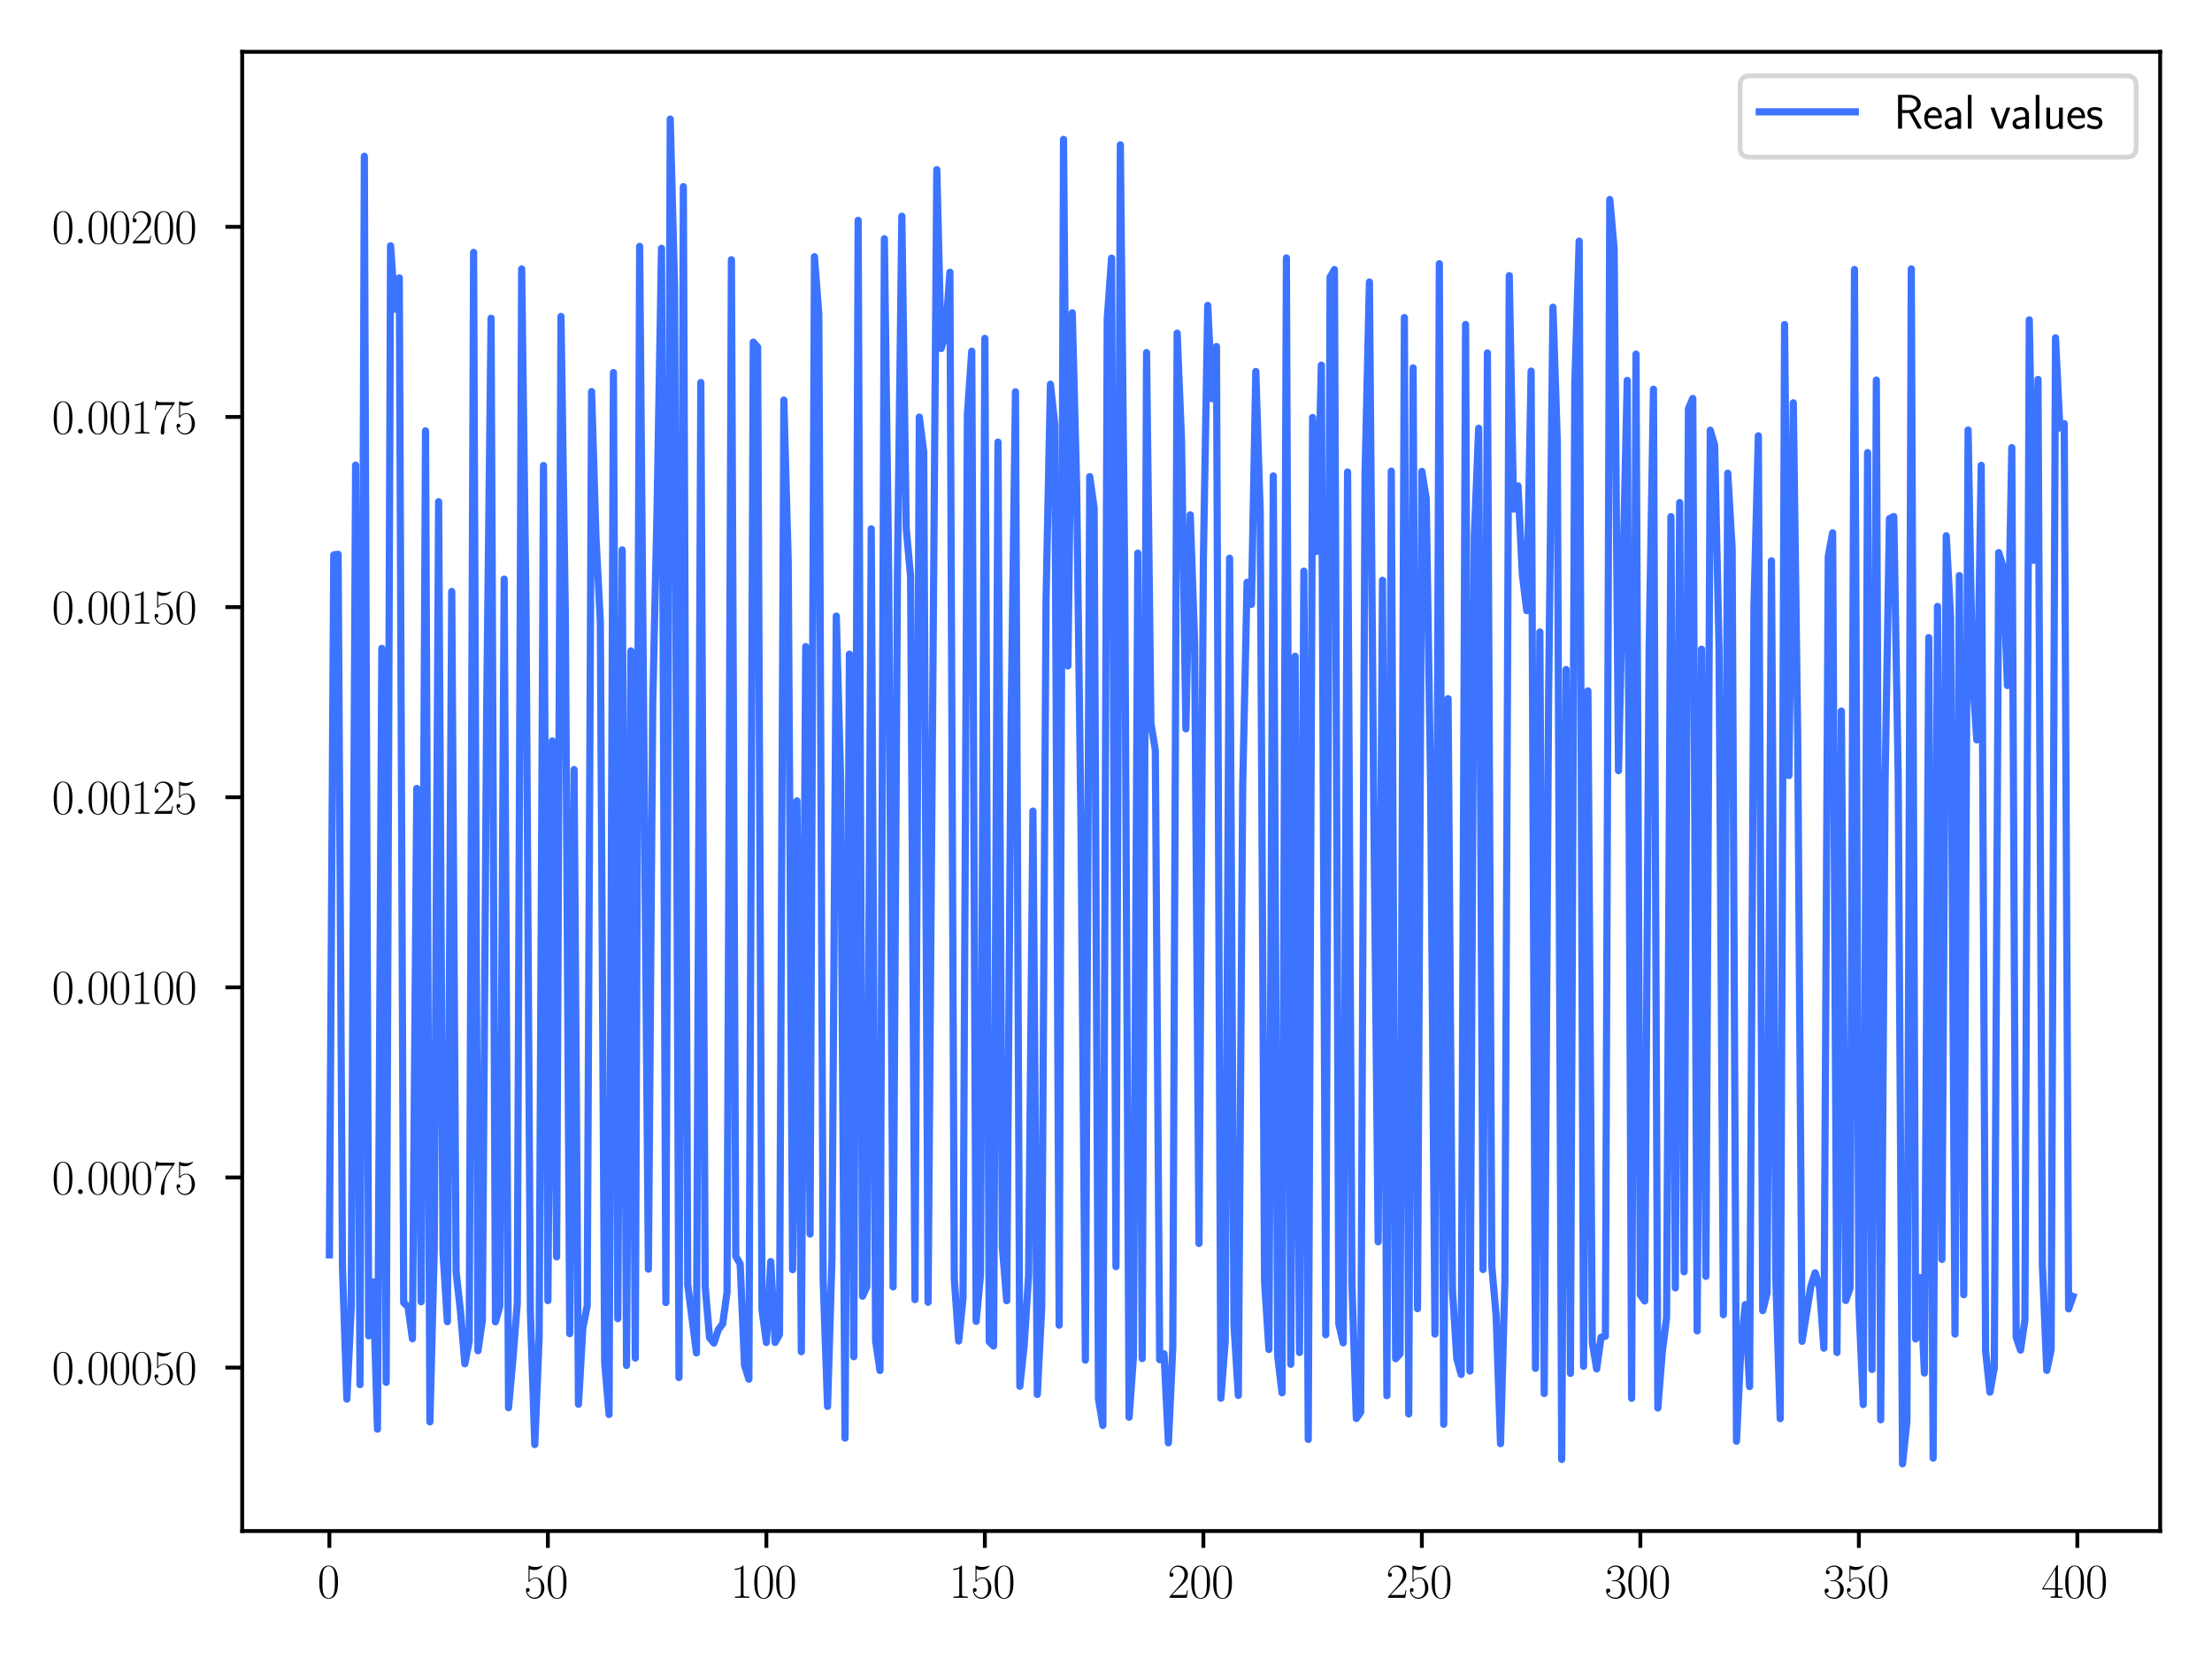 <?xml version="1.0" encoding="utf-8" standalone="no"?>
<!DOCTYPE svg PUBLIC "-//W3C//DTD SVG 1.1//EN"
  "http://www.w3.org/Graphics/SVG/1.1/DTD/svg11.dtd">
<svg xmlns:xlink="http://www.w3.org/1999/xlink" width="460.8pt" height="345.6pt" viewBox="0 0 460.8 345.6" xmlns="http://www.w3.org/2000/svg" version="1.1">
 <defs>
  <style type="text/css">*{stroke-linejoin: round; stroke-linecap: butt}</style>
 </defs>
 <g id="figure_1">
  <g id="patch_1">
   <path d="M 0 345.6 
L 460.8 345.6 
L 460.8 0 
L 0 0 
z
" style="fill: #ffffff"/>
  </g>
  <g id="axes_1">
   <g id="patch_2">
    <path d="M 50.455 318.944 
L 450 318.944 
L 450 10.8 
L 50.455 10.8 
z
" style="fill: #ffffff"/>
   </g>
   <g id="matplotlib.axis_1">
    <g id="xtick_1">
     <g id="line2d_1">
      <defs>
       <path id="m84af740e2d" d="M 0 0 
L 0 3.5 
" style="stroke: #000000; stroke-width: 0.8"/>
      </defs>
      <g>
       <use xlink:href="#m84af740e2d" x="68.617" y="318.944" style="stroke: #000000; stroke-width: 0.8"/>
      </g>
     </g>
     <g id="text_1">
      <!-- $\mathdefault{0}$ -->
      <g transform="translate(66.126 332.863)scale(0.1 -0.1)">
       <defs>
        <path id="CMR17-30" d="M 2688 2038 
C 2688 2430 2682 3099 2413 3613 
C 2176 4063 1798 4224 1466 4224 
C 1158 4224 768 4082 525 3620 
C 269 3137 243 2539 243 2038 
C 243 1671 250 1112 448 623 
C 723 -39 1216 -128 1466 -128 
C 1760 -128 2208 -7 2470 604 
C 2662 1048 2688 1568 2688 2038 
z
M 1466 -26 
C 1056 -26 813 328 723 816 
C 653 1196 653 1749 653 2109 
C 653 2604 653 3015 736 3407 
C 858 3954 1216 4121 1466 4121 
C 1728 4121 2067 3947 2189 3420 
C 2272 3054 2278 2623 2278 2109 
C 2278 1691 2278 1176 2202 797 
C 2067 96 1690 -26 1466 -26 
z
" transform="scale(0.016)"/>
       </defs>
       <use xlink:href="#CMR17-30" transform="scale(0.996)"/>
      </g>
     </g>
    </g>
    <g id="xtick_2">
     <g id="line2d_2">
      <g>
       <use xlink:href="#m84af740e2d" x="114.133" y="318.944" style="stroke: #000000; stroke-width: 0.8"/>
      </g>
     </g>
     <g id="text_2">
      <!-- $\mathdefault{50}$ -->
      <g transform="translate(109.152 332.863)scale(0.1 -0.1)">
       <defs>
        <path id="CMR17-35" d="M 730 3750 
C 794 3724 1056 3641 1325 3641 
C 1920 3641 2246 3961 2432 4140 
C 2432 4191 2432 4224 2394 4224 
C 2387 4224 2374 4224 2323 4198 
C 2099 4102 1837 4032 1517 4032 
C 1325 4032 1037 4055 723 4191 
C 653 4224 640 4224 634 4224 
C 602 4224 595 4217 595 4090 
L 595 2231 
C 595 2113 595 2080 659 2080 
C 691 2080 704 2093 736 2139 
C 941 2435 1222 2560 1542 2560 
C 1766 2560 2246 2415 2246 1293 
C 2246 1087 2246 716 2054 422 
C 1894 159 1645 25 1370 25 
C 947 25 518 319 403 812 
C 429 806 480 793 506 793 
C 589 793 749 838 749 1036 
C 749 1209 627 1280 506 1280 
C 358 1280 262 1190 262 1011 
C 262 454 704 -128 1382 -128 
C 2042 -128 2669 441 2669 1267 
C 2669 2054 2170 2662 1549 2662 
C 1222 2662 947 2540 730 2304 
L 730 3750 
z
" transform="scale(0.016)"/>
       </defs>
       <use xlink:href="#CMR17-35" transform="scale(0.996)"/>
       <use xlink:href="#CMR17-30" transform="translate(45.69 0)scale(0.996)"/>
      </g>
     </g>
    </g>
    <g id="xtick_3">
     <g id="line2d_3">
      <g>
       <use xlink:href="#m84af740e2d" x="159.65" y="318.944" style="stroke: #000000; stroke-width: 0.8"/>
      </g>
     </g>
     <g id="text_3">
      <!-- $\mathdefault{100}$ -->
      <g transform="translate(152.178 332.863)scale(0.1 -0.1)">
       <defs>
        <path id="CMR17-31" d="M 1702 4083 
C 1702 4217 1696 4224 1606 4224 
C 1357 3927 979 3833 621 3820 
C 602 3820 570 3820 563 3808 
C 557 3795 557 3782 557 3648 
C 755 3648 1088 3686 1344 3839 
L 1344 467 
C 1344 243 1331 166 781 166 
L 589 166 
L 589 0 
C 896 6 1216 12 1523 12 
C 1830 12 2150 6 2458 0 
L 2458 166 
L 2266 166 
C 1715 166 1702 236 1702 467 
L 1702 4083 
z
" transform="scale(0.016)"/>
       </defs>
       <use xlink:href="#CMR17-31" transform="scale(0.996)"/>
       <use xlink:href="#CMR17-30" transform="translate(45.69 0)scale(0.996)"/>
       <use xlink:href="#CMR17-30" transform="translate(91.381 0)scale(0.996)"/>
      </g>
     </g>
    </g>
    <g id="xtick_4">
     <g id="line2d_4">
      <g>
       <use xlink:href="#m84af740e2d" x="205.166" y="318.944" style="stroke: #000000; stroke-width: 0.8"/>
      </g>
     </g>
     <g id="text_4">
      <!-- $\mathdefault{150}$ -->
      <g transform="translate(197.694 332.863)scale(0.1 -0.1)">
       <use xlink:href="#CMR17-31" transform="scale(0.996)"/>
       <use xlink:href="#CMR17-35" transform="translate(45.69 0)scale(0.996)"/>
       <use xlink:href="#CMR17-30" transform="translate(91.381 0)scale(0.996)"/>
      </g>
     </g>
    </g>
    <g id="xtick_5">
     <g id="line2d_5">
      <g>
       <use xlink:href="#m84af740e2d" x="250.683" y="318.944" style="stroke: #000000; stroke-width: 0.8"/>
      </g>
     </g>
     <g id="text_5">
      <!-- $\mathdefault{200}$ -->
      <g transform="translate(243.211 332.863)scale(0.1 -0.1)">
       <defs>
        <path id="CMR17-32" d="M 2669 990 
L 2554 990 
C 2490 537 2438 460 2413 422 
C 2381 371 1920 371 1830 371 
L 602 371 
C 832 620 1280 1073 1824 1596 
C 2214 1966 2669 2400 2669 3033 
C 2669 3788 2067 4224 1395 4224 
C 691 4224 262 3603 262 3027 
C 262 2777 448 2745 525 2745 
C 589 2745 781 2783 781 3007 
C 781 3206 614 3264 525 3264 
C 486 3264 448 3257 422 3244 
C 544 3788 915 4057 1306 4057 
C 1862 4057 2227 3616 2227 3033 
C 2227 2477 1901 1998 1536 1583 
L 262 147 
L 262 0 
L 2515 0 
L 2669 990 
z
" transform="scale(0.016)"/>
       </defs>
       <use xlink:href="#CMR17-32" transform="scale(0.996)"/>
       <use xlink:href="#CMR17-30" transform="translate(45.69 0)scale(0.996)"/>
       <use xlink:href="#CMR17-30" transform="translate(91.381 0)scale(0.996)"/>
      </g>
     </g>
    </g>
    <g id="xtick_6">
     <g id="line2d_6">
      <g>
       <use xlink:href="#m84af740e2d" x="296.199" y="318.944" style="stroke: #000000; stroke-width: 0.8"/>
      </g>
     </g>
     <g id="text_6">
      <!-- $\mathdefault{250}$ -->
      <g transform="translate(288.727 332.863)scale(0.1 -0.1)">
       <use xlink:href="#CMR17-32" transform="scale(0.996)"/>
       <use xlink:href="#CMR17-35" transform="translate(45.69 0)scale(0.996)"/>
       <use xlink:href="#CMR17-30" transform="translate(91.381 0)scale(0.996)"/>
      </g>
     </g>
    </g>
    <g id="xtick_7">
     <g id="line2d_7">
      <g>
       <use xlink:href="#m84af740e2d" x="341.716" y="318.944" style="stroke: #000000; stroke-width: 0.8"/>
      </g>
     </g>
     <g id="text_7">
      <!-- $\mathdefault{300}$ -->
      <g transform="translate(334.244 332.863)scale(0.1 -0.1)">
       <defs>
        <path id="CMR17-33" d="M 1414 2176 
C 1984 2176 2234 1673 2234 1094 
C 2234 322 1824 25 1453 25 
C 1114 25 563 193 390 691 
C 422 678 454 678 486 678 
C 640 678 755 780 755 947 
C 755 1132 614 1216 486 1216 
C 378 1216 211 1164 211 927 
C 211 335 787 -128 1466 -128 
C 2176 -128 2720 432 2720 1087 
C 2720 1718 2208 2176 1600 2246 
C 2086 2347 2554 2776 2554 3353 
C 2554 3856 2048 4224 1472 4224 
C 890 4224 378 3862 378 3347 
C 378 3123 544 3084 627 3084 
C 762 3084 877 3167 877 3334 
C 877 3500 762 3584 627 3584 
C 602 3584 570 3584 544 3571 
C 730 3999 1235 4076 1459 4076 
C 1683 4076 2106 3966 2106 3347 
C 2106 3167 2080 2851 1862 2574 
C 1670 2329 1453 2316 1242 2297 
C 1210 2297 1062 2284 1037 2284 
C 992 2278 966 2272 966 2227 
C 966 2182 973 2176 1101 2176 
L 1414 2176 
z
" transform="scale(0.016)"/>
       </defs>
       <use xlink:href="#CMR17-33" transform="scale(0.996)"/>
       <use xlink:href="#CMR17-30" transform="translate(45.69 0)scale(0.996)"/>
       <use xlink:href="#CMR17-30" transform="translate(91.381 0)scale(0.996)"/>
      </g>
     </g>
    </g>
    <g id="xtick_8">
     <g id="line2d_8">
      <g>
       <use xlink:href="#m84af740e2d" x="387.233" y="318.944" style="stroke: #000000; stroke-width: 0.8"/>
      </g>
     </g>
     <g id="text_8">
      <!-- $\mathdefault{350}$ -->
      <g transform="translate(379.761 332.863)scale(0.1 -0.1)">
       <use xlink:href="#CMR17-33" transform="scale(0.996)"/>
       <use xlink:href="#CMR17-35" transform="translate(45.69 0)scale(0.996)"/>
       <use xlink:href="#CMR17-30" transform="translate(91.381 0)scale(0.996)"/>
      </g>
     </g>
    </g>
    <g id="xtick_9">
     <g id="line2d_9">
      <g>
       <use xlink:href="#m84af740e2d" x="432.749" y="318.944" style="stroke: #000000; stroke-width: 0.8"/>
      </g>
     </g>
     <g id="text_9">
      <!-- $\mathdefault{400}$ -->
      <g transform="translate(425.277 332.863)scale(0.1 -0.1)">
       <defs>
        <path id="CMR17-34" d="M 2150 4147 
C 2150 4281 2144 4288 2029 4288 
L 128 1254 
L 128 1088 
L 1779 1088 
L 1779 460 
C 1779 230 1766 166 1318 166 
L 1197 166 
L 1197 0 
C 1402 12 1747 12 1965 12 
C 2182 12 2528 12 2733 0 
L 2733 166 
L 2611 166 
C 2163 166 2150 230 2150 460 
L 2150 1088 
L 2803 1088 
L 2803 1254 
L 2150 1254 
L 2150 4147 
z
M 1798 3723 
L 1798 1254 
L 256 1254 
L 1798 3723 
z
" transform="scale(0.016)"/>
       </defs>
       <use xlink:href="#CMR17-34" transform="scale(0.996)"/>
       <use xlink:href="#CMR17-30" transform="translate(45.69 0)scale(0.996)"/>
       <use xlink:href="#CMR17-30" transform="translate(91.381 0)scale(0.996)"/>
      </g>
     </g>
    </g>
   </g>
   <g id="matplotlib.axis_2">
    <g id="ytick_1">
     <g id="line2d_10">
      <defs>
       <path id="m6521557089" d="M 0 0 
L -3.5 0 
" style="stroke: #000000; stroke-width: 0.8"/>
      </defs>
      <g>
       <use xlink:href="#m6521557089" x="50.455" y="284.896" style="stroke: #000000; stroke-width: 0.8"/>
      </g>
     </g>
     <g id="text_10">
      <!-- $\mathdefault{0.00050}$ -->
      <g transform="translate(10.8 288.355)scale(0.1 -0.1)">
       <defs>
        <path id="CMMI12-3a" d="M 1178 307 
C 1178 492 1024 620 870 620 
C 685 620 557 467 557 313 
C 557 128 710 0 864 0 
C 1050 0 1178 153 1178 307 
z
" transform="scale(0.016)"/>
       </defs>
       <use xlink:href="#CMR17-30" transform="scale(0.996)"/>
       <use xlink:href="#CMMI12-3a" transform="translate(45.69 0)scale(0.996)"/>
       <use xlink:href="#CMR17-30" transform="translate(72.788 0)scale(0.996)"/>
       <use xlink:href="#CMR17-30" transform="translate(118.478 0)scale(0.996)"/>
       <use xlink:href="#CMR17-30" transform="translate(164.169 0)scale(0.996)"/>
       <use xlink:href="#CMR17-35" transform="translate(209.859 0)scale(0.996)"/>
       <use xlink:href="#CMR17-30" transform="translate(255.55 0)scale(0.996)"/>
      </g>
     </g>
    </g>
    <g id="ytick_2">
     <g id="line2d_11">
      <g>
       <use xlink:href="#m6521557089" x="50.455" y="245.289" style="stroke: #000000; stroke-width: 0.8"/>
      </g>
     </g>
     <g id="text_11">
      <!-- $\mathdefault{0.00075}$ -->
      <g transform="translate(10.8 248.748)scale(0.1 -0.1)">
       <defs>
        <path id="CMR17-37" d="M 2886 3955 
L 2886 4096 
L 1382 4096 
C 634 4096 621 4166 595 4288 
L 480 4288 
L 294 3104 
L 410 3104 
C 429 3226 474 3552 550 3673 
C 589 3724 1062 3724 1171 3724 
L 2579 3724 
L 1869 2670 
C 1395 1961 1069 1003 1069 166 
C 1069 89 1069 -128 1299 -128 
C 1530 -128 1530 89 1530 172 
L 1530 466 
C 1530 1514 1709 2204 2003 2644 
L 2886 3955 
z
" transform="scale(0.016)"/>
       </defs>
       <use xlink:href="#CMR17-30" transform="scale(0.996)"/>
       <use xlink:href="#CMMI12-3a" transform="translate(45.69 0)scale(0.996)"/>
       <use xlink:href="#CMR17-30" transform="translate(72.788 0)scale(0.996)"/>
       <use xlink:href="#CMR17-30" transform="translate(118.478 0)scale(0.996)"/>
       <use xlink:href="#CMR17-30" transform="translate(164.169 0)scale(0.996)"/>
       <use xlink:href="#CMR17-37" transform="translate(209.859 0)scale(0.996)"/>
       <use xlink:href="#CMR17-35" transform="translate(255.55 0)scale(0.996)"/>
      </g>
     </g>
    </g>
    <g id="ytick_3">
     <g id="line2d_12">
      <g>
       <use xlink:href="#m6521557089" x="50.455" y="205.682" style="stroke: #000000; stroke-width: 0.8"/>
      </g>
     </g>
     <g id="text_12">
      <!-- $\mathdefault{0.00100}$ -->
      <g transform="translate(10.8 209.141)scale(0.1 -0.1)">
       <use xlink:href="#CMR17-30" transform="scale(0.996)"/>
       <use xlink:href="#CMMI12-3a" transform="translate(45.69 0)scale(0.996)"/>
       <use xlink:href="#CMR17-30" transform="translate(72.788 0)scale(0.996)"/>
       <use xlink:href="#CMR17-30" transform="translate(118.478 0)scale(0.996)"/>
       <use xlink:href="#CMR17-31" transform="translate(164.169 0)scale(0.996)"/>
       <use xlink:href="#CMR17-30" transform="translate(209.859 0)scale(0.996)"/>
       <use xlink:href="#CMR17-30" transform="translate(255.55 0)scale(0.996)"/>
      </g>
     </g>
    </g>
    <g id="ytick_4">
     <g id="line2d_13">
      <g>
       <use xlink:href="#m6521557089" x="50.455" y="166.075" style="stroke: #000000; stroke-width: 0.8"/>
      </g>
     </g>
     <g id="text_13">
      <!-- $\mathdefault{0.00125}$ -->
      <g transform="translate(10.8 169.534)scale(0.1 -0.1)">
       <use xlink:href="#CMR17-30" transform="scale(0.996)"/>
       <use xlink:href="#CMMI12-3a" transform="translate(45.69 0)scale(0.996)"/>
       <use xlink:href="#CMR17-30" transform="translate(72.788 0)scale(0.996)"/>
       <use xlink:href="#CMR17-30" transform="translate(118.478 0)scale(0.996)"/>
       <use xlink:href="#CMR17-31" transform="translate(164.169 0)scale(0.996)"/>
       <use xlink:href="#CMR17-32" transform="translate(209.859 0)scale(0.996)"/>
       <use xlink:href="#CMR17-35" transform="translate(255.55 0)scale(0.996)"/>
      </g>
     </g>
    </g>
    <g id="ytick_5">
     <g id="line2d_14">
      <g>
       <use xlink:href="#m6521557089" x="50.455" y="126.468" style="stroke: #000000; stroke-width: 0.8"/>
      </g>
     </g>
     <g id="text_14">
      <!-- $\mathdefault{0.00150}$ -->
      <g transform="translate(10.8 129.927)scale(0.1 -0.1)">
       <use xlink:href="#CMR17-30" transform="scale(0.996)"/>
       <use xlink:href="#CMMI12-3a" transform="translate(45.69 0)scale(0.996)"/>
       <use xlink:href="#CMR17-30" transform="translate(72.788 0)scale(0.996)"/>
       <use xlink:href="#CMR17-30" transform="translate(118.478 0)scale(0.996)"/>
       <use xlink:href="#CMR17-31" transform="translate(164.169 0)scale(0.996)"/>
       <use xlink:href="#CMR17-35" transform="translate(209.859 0)scale(0.996)"/>
       <use xlink:href="#CMR17-30" transform="translate(255.55 0)scale(0.996)"/>
      </g>
     </g>
    </g>
    <g id="ytick_6">
     <g id="line2d_15">
      <g>
       <use xlink:href="#m6521557089" x="50.455" y="86.861" style="stroke: #000000; stroke-width: 0.8"/>
      </g>
     </g>
     <g id="text_15">
      <!-- $\mathdefault{0.00175}$ -->
      <g transform="translate(10.8 90.32)scale(0.1 -0.1)">
       <use xlink:href="#CMR17-30" transform="scale(0.996)"/>
       <use xlink:href="#CMMI12-3a" transform="translate(45.69 0)scale(0.996)"/>
       <use xlink:href="#CMR17-30" transform="translate(72.788 0)scale(0.996)"/>
       <use xlink:href="#CMR17-30" transform="translate(118.478 0)scale(0.996)"/>
       <use xlink:href="#CMR17-31" transform="translate(164.169 0)scale(0.996)"/>
       <use xlink:href="#CMR17-37" transform="translate(209.859 0)scale(0.996)"/>
       <use xlink:href="#CMR17-35" transform="translate(255.55 0)scale(0.996)"/>
      </g>
     </g>
    </g>
    <g id="ytick_7">
     <g id="line2d_16">
      <g>
       <use xlink:href="#m6521557089" x="50.455" y="47.254" style="stroke: #000000; stroke-width: 0.8"/>
      </g>
     </g>
     <g id="text_16">
      <!-- $\mathdefault{0.00200}$ -->
      <g transform="translate(10.8 50.713)scale(0.1 -0.1)">
       <use xlink:href="#CMR17-30" transform="scale(0.996)"/>
       <use xlink:href="#CMMI12-3a" transform="translate(45.69 0)scale(0.996)"/>
       <use xlink:href="#CMR17-30" transform="translate(72.788 0)scale(0.996)"/>
       <use xlink:href="#CMR17-30" transform="translate(118.478 0)scale(0.996)"/>
       <use xlink:href="#CMR17-32" transform="translate(164.169 0)scale(0.996)"/>
       <use xlink:href="#CMR17-30" transform="translate(209.859 0)scale(0.996)"/>
       <use xlink:href="#CMR17-30" transform="translate(255.55 0)scale(0.996)"/>
      </g>
     </g>
    </g>
   </g>
   <g id="line2d_17">
    <path d="M 68.617 261.422 
L 69.527 115.602 
L 70.437 115.469 
L 71.348 264.072 
L 72.258 291.464 
L 73.168 272.39 
L 74.079 96.889 
L 74.989 288.443 
L 75.899 32.552 
L 76.81 278.28 
L 77.72 267.032 
L 78.63 297.723 
L 79.541 135.068 
L 80.451 287.967 
L 81.361 51.202 
L 82.272 64.402 
L 83.182 57.891 
L 84.092 271.378 
L 85.003 272.249 
L 85.913 278.899 
L 86.823 164.241 
L 87.734 271.187 
L 88.644 89.753 
L 89.554 296.195 
L 90.464 260.212 
L 91.375 104.512 
L 92.285 260.934 
L 93.195 275.33 
L 94.106 123.21 
L 95.016 264.998 
L 95.926 273.166 
L 96.837 284.099 
L 97.747 279.381 
L 98.657 52.583 
L 99.568 281.378 
L 100.478 275.131 
L 101.388 147.12 
L 102.299 66.29 
L 103.209 275.365 
L 104.119 272.114 
L 105.03 120.635 
L 105.94 293.252 
L 106.85 283.115 
L 107.761 271.451 
L 108.671 56.031 
L 109.581 126.64 
L 110.492 273.315 
L 111.402 300.932 
L 112.312 278.586 
L 113.223 96.973 
L 114.133 270.946 
L 115.043 154.348 
L 115.954 261.84 
L 116.864 65.921 
L 117.774 128.357 
L 118.685 277.821 
L 119.595 160.317 
L 120.505 292.53 
L 121.416 276.705 
L 122.326 271.994 
L 123.236 81.566 
L 124.147 111.804 
L 125.057 129.434 
L 125.967 283.807 
L 126.878 294.657 
L 127.788 77.611 
L 128.698 274.706 
L 129.609 114.539 
L 130.519 284.457 
L 131.429 135.584 
L 132.34 282.908 
L 133.25 51.327 
L 135.071 264.388 
L 135.981 146.44 
L 136.891 105.492 
L 137.802 51.73 
L 138.712 271.348 
L 139.622 24.807 
L 140.533 59.863 
L 141.443 286.967 
L 142.353 38.883 
L 143.264 267.631 
L 145.084 281.843 
L 145.995 79.684 
L 146.905 268.058 
L 147.815 278.683 
L 148.726 279.785 
L 149.636 276.984 
L 150.546 275.784 
L 151.457 269.186 
L 152.367 54.106 
L 153.277 261.714 
L 154.188 263.275 
L 155.098 284.398 
L 156.008 287.32 
L 156.919 71.263 
L 157.829 72.308 
L 158.739 272.826 
L 159.65 279.663 
L 160.56 262.809 
L 161.47 279.642 
L 162.381 277.998 
L 163.291 83.345 
L 164.201 117.169 
L 165.112 264.503 
L 166.022 166.835 
L 166.932 281.597 
L 167.843 134.693 
L 168.753 257.077 
L 169.663 53.471 
L 170.574 65.418 
L 171.484 266.625 
L 172.394 292.977 
L 173.305 262.357 
L 174.215 128.344 
L 175.125 162.57 
L 176.036 299.585 
L 176.946 136.275 
L 177.856 282.64 
L 178.767 45.899 
L 179.677 270.02 
L 180.587 268.052 
L 181.498 110.158 
L 182.408 279.384 
L 183.318 285.505 
L 184.229 49.741 
L 185.139 119.836 
L 186.049 268.079 
L 186.96 119.168 
L 187.87 45.039 
L 188.78 110.037 
L 189.691 120.035 
L 190.601 270.733 
L 191.511 86.888 
L 192.422 94.149 
L 193.332 271.281 
L 195.153 35.347 
L 196.063 72.601 
L 196.973 69.598 
L 197.884 56.712 
L 198.794 266.363 
L 199.704 279.364 
L 200.615 270.476 
L 201.525 86.322 
L 202.435 73.161 
L 203.346 275.267 
L 204.256 265.642 
L 205.166 70.492 
L 206.077 279.513 
L 206.987 280.398 
L 207.897 92.092 
L 208.808 259.859 
L 209.718 270.965 
L 210.628 150.512 
L 211.539 81.623 
L 212.449 288.787 
L 213.359 280.22 
L 214.27 265.795 
L 215.18 168.956 
L 216.09 290.495 
L 217.001 272.511 
L 217.911 124.906 
L 218.821 80.037 
L 219.732 88.462 
L 220.642 276.066 
L 221.552 29.03 
L 222.463 138.724 
L 223.373 65.161 
L 224.283 101.026 
L 225.194 172.408 
L 226.104 283.342 
L 227.014 99.29 
L 227.925 105.821 
L 228.835 291.409 
L 229.745 296.947 
L 230.656 66.428 
L 231.566 53.768 
L 232.476 263.87 
L 233.387 30.176 
L 234.297 119.513 
L 235.207 295.244 
L 236.118 282.642 
L 237.028 115.226 
L 237.938 283.02 
L 238.849 73.453 
L 239.759 150.739 
L 240.669 156.265 
L 241.58 283.254 
L 242.49 282.026 
L 243.4 300.566 
L 244.311 280.595 
L 245.221 69.401 
L 246.131 91.732 
L 247.042 151.832 
L 247.952 107.251 
L 248.862 133.86 
L 249.773 259.033 
L 250.683 116.512 
L 251.593 63.611 
L 252.504 83.067 
L 253.414 72.185 
L 254.324 291.288 
L 255.235 279.426 
L 256.145 116.282 
L 257.055 275.952 
L 257.966 290.699 
L 258.876 163.852 
L 259.786 121.292 
L 260.697 125.892 
L 261.607 77.376 
L 262.517 106.473 
L 263.428 266.877 
L 264.338 281.122 
L 265.248 99.145 
L 266.159 282.447 
L 267.069 290.157 
L 267.979 53.733 
L 268.89 284.206 
L 269.8 136.71 
L 270.71 281.757 
L 271.621 118.978 
L 272.531 299.861 
L 273.441 86.965 
L 274.351 114.878 
L 275.262 76.066 
L 276.172 278.058 
L 277.082 57.751 
L 277.993 56.157 
L 278.903 275.824 
L 279.813 279.748 
L 280.724 98.316 
L 281.634 267.585 
L 282.544 295.5 
L 283.455 294.183 
L 284.365 98.573 
L 285.275 58.747 
L 286.186 168.532 
L 287.096 258.685 
L 288.006 120.872 
L 288.917 290.743 
L 289.827 98.141 
L 290.737 283.032 
L 291.648 282.041 
L 292.558 66.155 
L 293.468 294.55 
L 294.379 76.638 
L 295.289 272.627 
L 296.199 98.199 
L 297.11 103.904 
L 298.02 163.333 
L 298.93 277.921 
L 299.841 54.929 
L 300.751 296.707 
L 301.661 145.541 
L 302.572 268.75 
L 303.482 283.024 
L 304.392 286.324 
L 305.303 67.59 
L 306.213 285.623 
L 307.123 111.722 
L 308.034 89.194 
L 308.944 264.462 
L 309.854 73.526 
L 310.765 263.721 
L 311.675 274.197 
L 312.585 300.746 
L 313.496 267.006 
L 314.406 57.418 
L 315.316 106.066 
L 316.227 101.222 
L 317.137 119.761 
L 318.047 127.213 
L 318.958 77.307 
L 319.868 285.06 
L 320.778 131.649 
L 321.689 290.297 
L 322.599 145.292 
L 323.509 63.996 
L 324.42 92.123 
L 325.33 304.027 
L 326.24 139.465 
L 327.151 286.101 
L 328.061 80.018 
L 328.971 50.231 
L 329.882 284.627 
L 330.792 143.922 
L 331.702 279.661 
L 332.613 285.169 
L 333.523 278.576 
L 334.433 278.365 
L 335.344 41.556 
L 336.254 51.808 
L 337.164 160.546 
L 338.985 79.239 
L 339.895 291.29 
L 340.806 73.766 
L 341.716 269.751 
L 342.626 271.013 
L 343.537 135.632 
L 344.447 81.081 
L 345.357 293.318 
L 346.268 281.786 
L 347.178 274.55 
L 348.088 107.622 
L 348.999 268.3 
L 349.909 104.684 
L 350.819 264.947 
L 351.73 85.158 
L 352.64 83.004 
L 353.55 277.257 
L 354.461 135.243 
L 355.371 265.893 
L 356.281 89.625 
L 357.192 92.762 
L 358.102 134.728 
L 359.012 273.877 
L 359.923 98.574 
L 360.833 114.136 
L 361.743 300.241 
L 362.654 280.836 
L 363.564 271.77 
L 364.474 288.854 
L 365.385 125.94 
L 366.295 90.783 
L 367.205 273.03 
L 368.116 269.355 
L 369.026 116.82 
L 369.936 266.565 
L 370.847 295.542 
L 371.757 67.614 
L 372.667 161.568 
L 373.578 83.909 
L 374.488 152.959 
L 375.398 279.425 
L 377.219 268.015 
L 378.129 265.142 
L 379.04 268.276 
L 379.95 280.855 
L 380.86 115.919 
L 381.771 110.992 
L 382.681 281.753 
L 383.591 148.12 
L 384.502 270.921 
L 385.412 268.312 
L 386.322 56.138 
L 387.233 271.482 
L 388.143 292.6 
L 389.053 94.28 
L 389.964 285.29 
L 390.874 79.172 
L 391.784 295.769 
L 392.695 163.044 
L 393.605 108.034 
L 394.515 107.604 
L 395.426 161.58 
L 396.336 304.938 
L 397.246 296.033 
L 398.157 56.018 
L 399.067 278.935 
L 399.977 266.153 
L 400.888 286.034 
L 401.798 132.824 
L 402.708 303.752 
L 403.619 126.325 
L 404.529 262.358 
L 405.439 111.611 
L 406.35 128.631 
L 407.26 277.916 
L 408.17 119.908 
L 409.081 269.711 
L 409.991 89.577 
L 410.901 141.033 
L 411.812 154.149 
L 412.722 96.939 
L 413.632 281.392 
L 414.543 290.013 
L 415.453 284.881 
L 416.363 115.114 
L 417.274 118.016 
L 418.184 142.812 
L 419.094 93.246 
L 420.005 278.538 
L 420.915 281.257 
L 421.825 274.998 
L 422.736 66.634 
L 423.646 116.731 
L 424.556 79.045 
L 425.467 263.446 
L 426.377 285.485 
L 427.287 281.152 
L 428.198 70.374 
L 429.108 89.165 
L 430.018 88.244 
L 430.929 272.665 
L 431.839 270.061 
L 431.839 270.061 
" clip-path="url(#pec5ccf3790)" style="fill: none; stroke: #3c74ff; stroke-width: 1.5; stroke-linecap: square"/>
   </g>
   <g id="patch_3">
    <path d="M 50.455 318.944 
L 50.455 10.8 
" style="fill: none; stroke: #000000; stroke-width: 0.8; stroke-linejoin: miter; stroke-linecap: square"/>
   </g>
   <g id="patch_4">
    <path d="M 450 318.944 
L 450 10.8 
" style="fill: none; stroke: #000000; stroke-width: 0.8; stroke-linejoin: miter; stroke-linecap: square"/>
   </g>
   <g id="patch_5">
    <path d="M 50.455 318.944 
L 450 318.944 
" style="fill: none; stroke: #000000; stroke-width: 0.8; stroke-linejoin: miter; stroke-linecap: square"/>
   </g>
   <g id="patch_6">
    <path d="M 50.455 10.8 
L 450 10.8 
" style="fill: none; stroke: #000000; stroke-width: 0.8; stroke-linejoin: miter; stroke-linecap: square"/>
   </g>
   <g id="legend_1">
    <g id="patch_7">
     <path d="M 364.494 32.737 
L 443 32.737 
Q 445 32.737 445 30.737 
L 445 17.8 
Q 445 15.8 443 15.8 
L 364.494 15.8 
Q 362.494 15.8 362.494 17.8 
L 362.494 30.737 
Q 362.494 32.737 364.494 32.737 
z
" style="fill: #ffffff; opacity: 0.8; stroke: #cccccc; stroke-linejoin: miter"/>
    </g>
    <g id="line2d_18">
     <path d="M 366.494 23.3 
L 376.494 23.3 
L 386.494 23.3 
" style="fill: none; stroke: #3c74ff; stroke-width: 1.5; stroke-linecap: square"/>
    </g>
    <g id="text_17">
     <!-- Real values -->
     <g transform="translate(394.494 26.8)scale(0.1 -0.1)">
      <defs>
       <path id="CMSS17-52" d="M 2522 2099 
L 2534 2105 
C 3533 2450 3539 3125 3539 3244 
C 3539 3838 2925 4416 2003 4416 
L 570 4416 
L 570 0 
L 1094 0 
L 1094 2041 
L 2035 2041 
L 3168 0 
L 3706 0 
L 2522 2099 
z
M 1094 2432 
L 1094 4057 
L 1933 4057 
C 2746 4057 3034 3607 3034 3244 
C 3034 2907 2778 2432 1933 2432 
L 1094 2432 
z
" transform="scale(0.016)"/>
       <path id="CMSS17-65" d="M 2502 1375 
C 2502 1587 2490 2001 2285 2347 
C 2061 2713 1696 2816 1421 2816 
C 755 2816 192 2184 192 1363 
C 192 579 774 -64 1510 -64 
C 1798 -64 2150 19 2470 249 
C 2470 275 2458 414 2451 421 
C 2451 433 2432 629 2432 655 
C 2125 408 1773 326 1517 326 
C 1107 326 666 667 646 1375 
L 2502 1375 
z
M 698 1728 
C 781 2086 1062 2425 1421 2425 
C 1517 2425 1965 2412 2080 1728 
L 698 1728 
z
" transform="scale(0.016)"/>
       <path id="CMSS17-61" d="M 2406 1789 
C 2406 2399 1978 2816 1402 2816 
C 1120 2816 813 2764 461 2559 
L 499 2133 
C 659 2250 934 2438 1395 2438 
C 1722 2438 1920 2185 1920 1782 
L 1920 1536 
C 896 1504 256 1209 256 711 
C 256 452 416 -64 947 -64 
C 1043 -64 1562 -52 1933 224 
L 1933 -13 
L 2406 -13 
L 2406 1789 
z
M 1920 824 
C 1920 711 1920 559 1728 446 
C 1562 339 1350 326 1261 326 
C 941 326 723 503 723 723 
C 723 1165 1722 1209 1920 1216 
L 1920 824 
z
" transform="scale(0.016)"/>
       <path id="CMSS17-6c" d="M 947 4416 
L 474 4416 
L 474 0 
L 947 0 
L 947 4416 
z
" transform="scale(0.016)"/>
       <path id="CMSS17-76" d="M 2675 2752 
L 2176 2752 
L 1747 1555 
C 1613 1164 1421 627 1389 352 
L 1382 352 
C 1370 467 1318 633 1286 748 
C 1248 889 1197 1056 1158 1171 
L 595 2752 
L 83 2752 
L 1094 0 
L 1664 0 
L 2675 2752 
z
" transform="scale(0.016)"/>
       <path id="CMSS17-75" d="M 2618 2752 
L 2131 2752 
L 2131 976 
C 2131 500 1786 307 1421 307 
C 998 307 960 448 960 712 
L 960 2752 
L 474 2752 
L 474 680 
C 474 179 646 -64 1088 -64 
C 1306 -64 1798 -13 2144 307 
L 2144 -13 
L 2618 -13 
L 2618 2752 
z
" transform="scale(0.016)"/>
       <path id="CMSS17-73" d="M 2061 2623 
C 1683 2803 1389 2816 1197 2816 
C 742 2816 198 2655 198 2009 
C 198 1363 902 1222 1094 1183 
C 1389 1126 1715 1062 1715 742 
C 1715 339 1254 339 1171 339 
C 915 339 563 409 243 639 
L 166 211 
C 531 0 883 -64 1178 -64 
C 1965 -64 2163 416 2163 780 
C 2163 1094 1984 1305 1862 1401 
C 1651 1567 1574 1587 1050 1695 
C 960 1708 646 1779 646 2067 
C 646 2431 1050 2431 1139 2431 
C 1555 2431 1811 2303 1984 2207 
L 2061 2623 
z
" transform="scale(0.016)"/>
      </defs>
      <use xlink:href="#CMSS17-52" transform="scale(0.996)"/>
      <use xlink:href="#CMSS17-65" transform="translate(60.416 0)scale(0.996)"/>
      <use xlink:href="#CMSS17-61" transform="translate(102.055 0)scale(0.996)"/>
      <use xlink:href="#CMSS17-6c" transform="translate(146.977 0)scale(0.996)"/>
      <use xlink:href="#CMSS17-76" transform="translate(200.387 0)scale(0.996)"/>
      <use xlink:href="#CMSS17-61" transform="translate(243.387 0)scale(0.996)"/>
      <use xlink:href="#CMSS17-6c" transform="translate(288.309 0)scale(0.996)"/>
      <use xlink:href="#CMSS17-75" transform="translate(310.49 0)scale(0.996)"/>
      <use xlink:href="#CMSS17-65" transform="translate(358.694 0)scale(0.996)"/>
      <use xlink:href="#CMSS17-73" transform="translate(400.333 0)scale(0.996)"/>
     </g>
    </g>
   </g>
  </g>
 </g>
 <defs>
  <clipPath id="pec5ccf3790">
   <rect x="50.455" y="10.8" width="399.545" height="308.144"/>
  </clipPath>
 </defs>
</svg>
